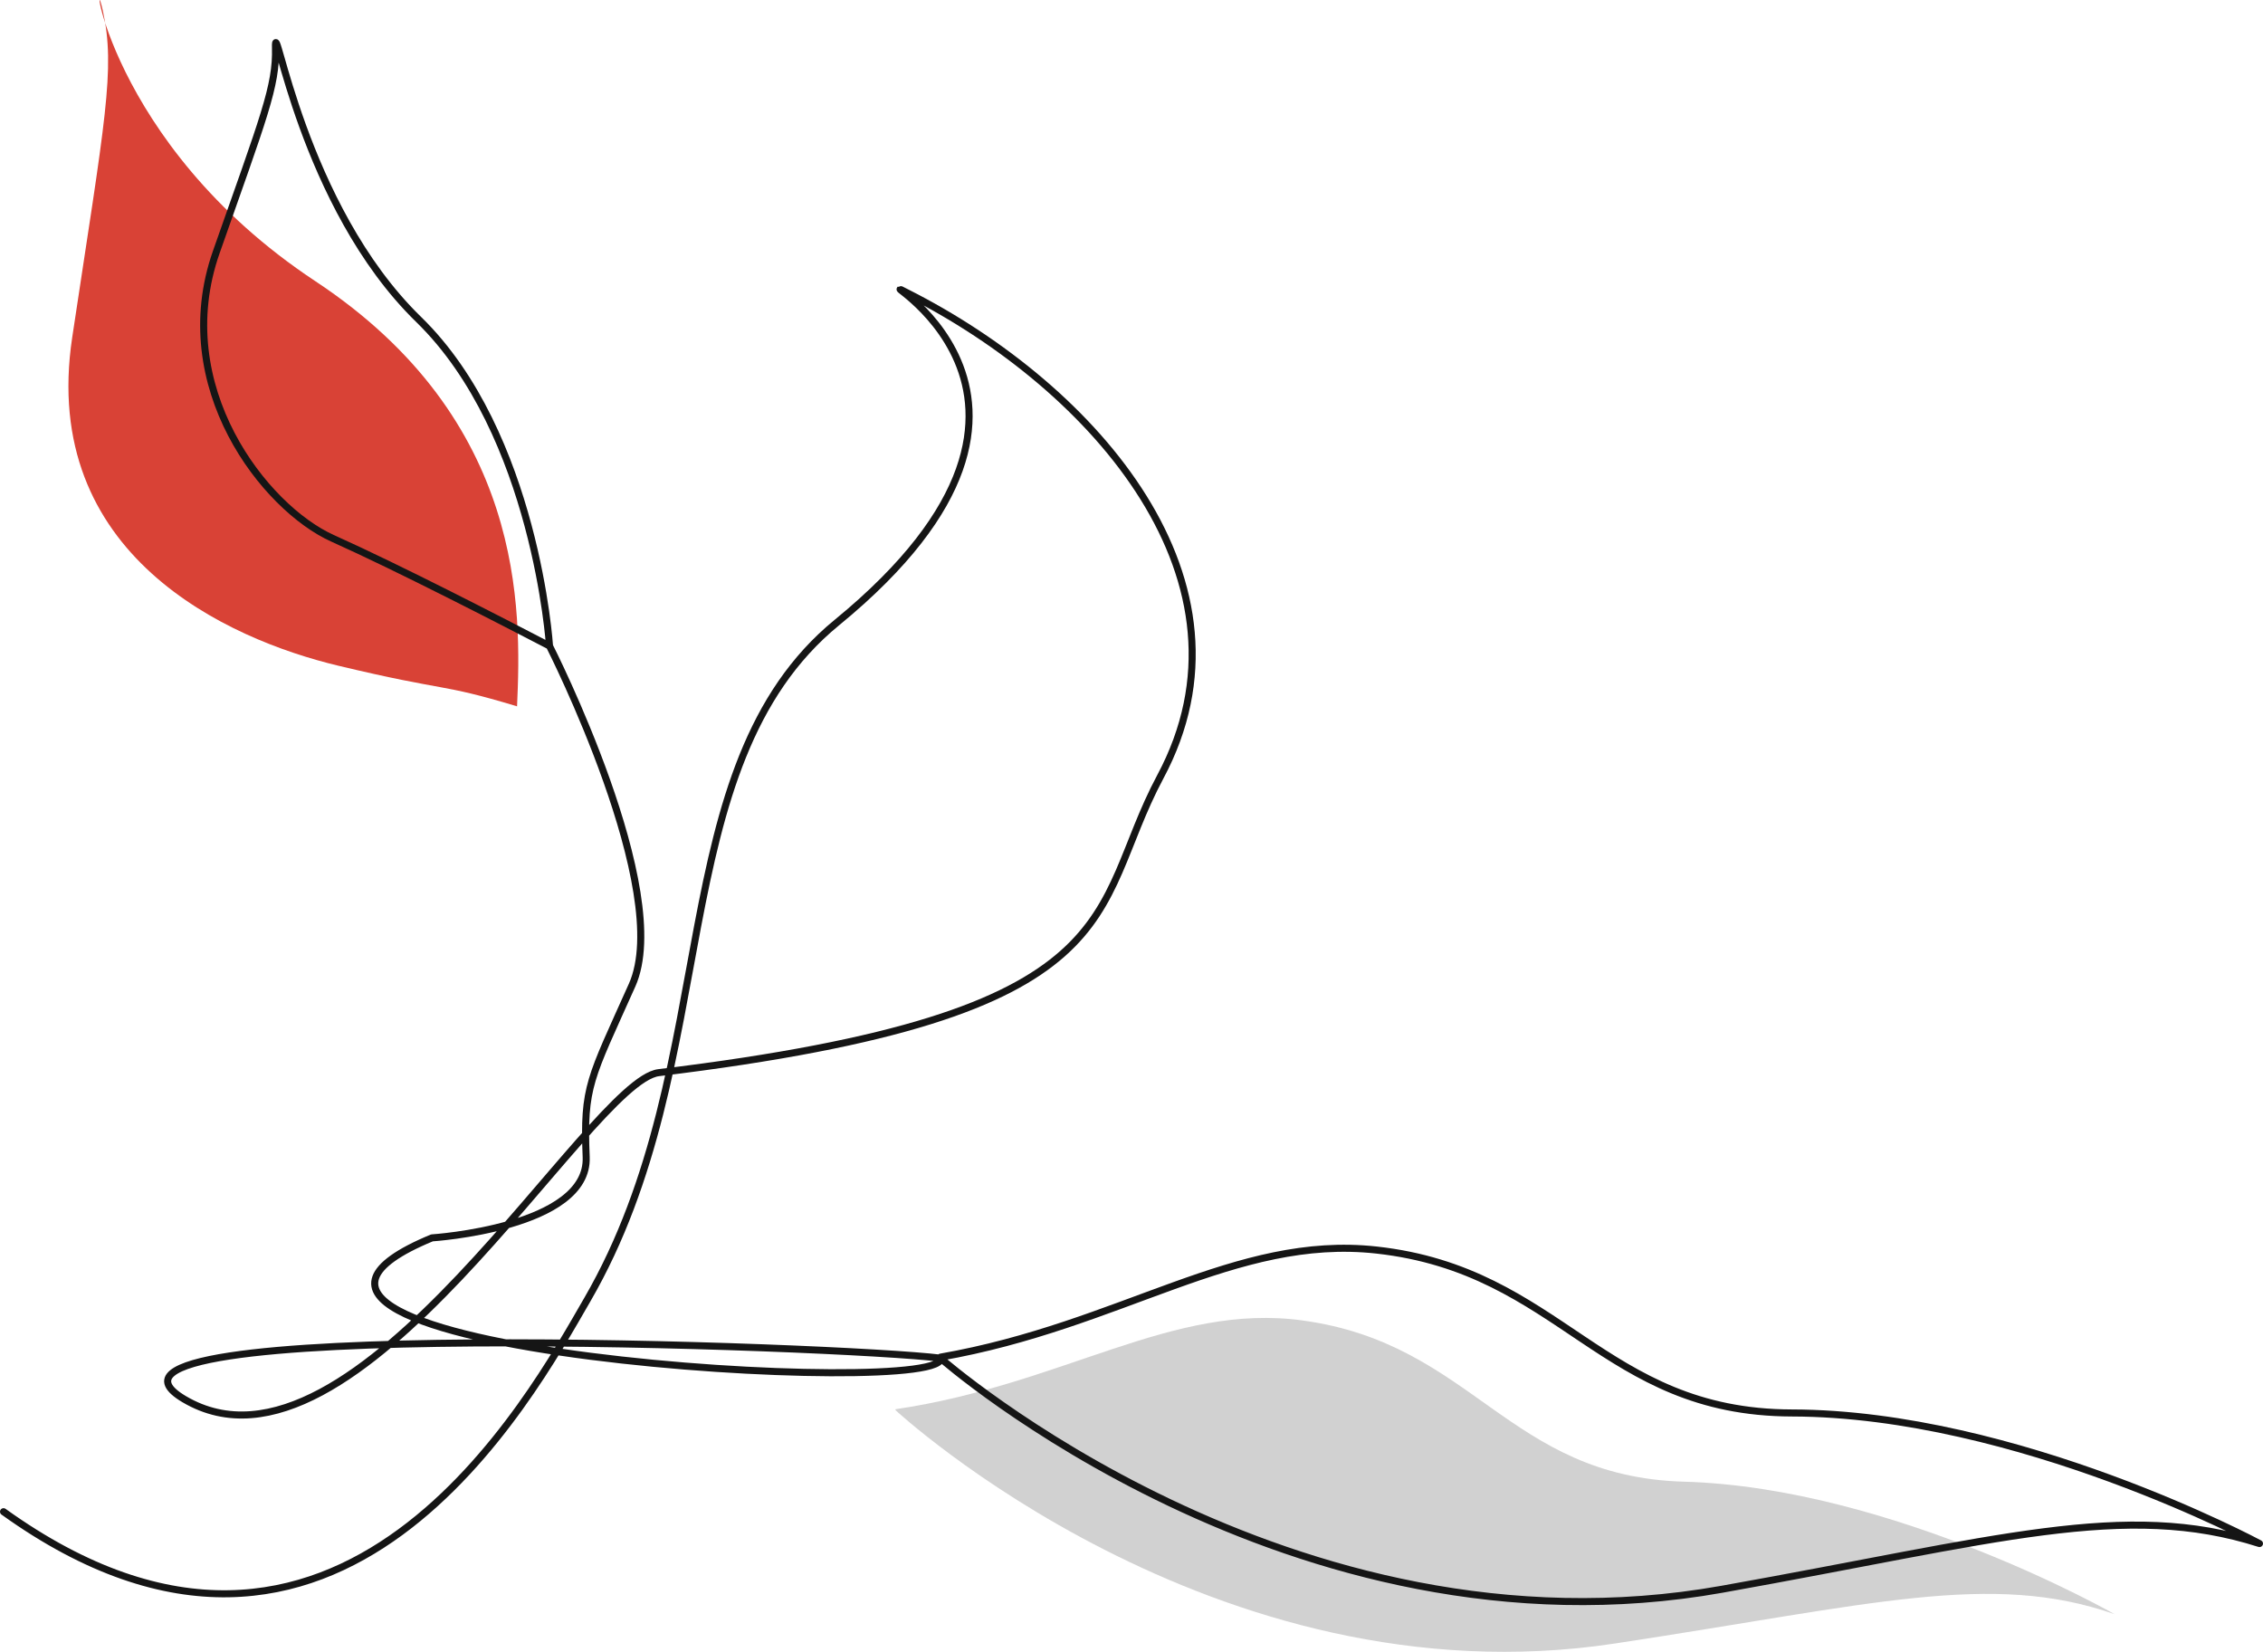 <?xml version="1.0" encoding="UTF-8" standalone="no"?><!DOCTYPE svg PUBLIC "-//W3C//DTD SVG 1.1//EN" "http://www.w3.org/Graphics/SVG/1.1/DTD/svg11.dtd"><svg width="100%" height="100%" viewBox="0 0 963 703" version="1.1" xmlns="http://www.w3.org/2000/svg" xmlns:xlink="http://www.w3.org/1999/xlink" xml:space="preserve" xmlns:serif="http://www.serif.com/" style="fill-rule:evenodd;clip-rule:evenodd;stroke-linecap:round;stroke-linejoin:round;stroke-miterlimit:1.5;"><path d="M219.763,300.487c-33.336,-10.033 -28.543,-5.909 -75.722,-17.181c-47.179,-11.273 -127.265,-47.127 -113.317,-139.692c13.948,-92.565 18.496,-114.198 13.047,-139.008c-5.449,-24.809 1.007,55.914 90.413,115.043c89.405,59.129 87.723,139.569 85.84,180.956" style="fill:#d94236;"/><path d="M381.083,599.682c71.777,-10.615 117.584,-45.392 173.255,-37.774c72.646,9.942 87.385,66.482 162.248,68.603c88.931,2.521 183.259,56.381 183.259,56.381c-52.728,-18.404 -103.239,-4.096 -212.653,12.487c-171.077,25.93 -306.117,-99.298 -306.117,-99.298" style="fill:#d1d1d1;"/><path d="M233.918,274.924c-20.053,-10.442 -63.659,-32.939 -92.395,-45.851c-28.736,-12.911 -69.608,-64.522 -49.48,-121.828c20.128,-57.307 25.655,-70.543 25.187,-87.018c-0.467,-16.474 11.059,67.189 60.934,115.729c49.875,48.54 55.682,138.968 55.682,138.968c0,0 53.044,104.285 35.135,144.297c-17.909,40.012 -20.782,42.973 -19.537,73.126c1.244,30.152 -65.62,34.416 -65.62,34.416c-116.784,48.229 224.47,69.205 216.373,50.758c77.024,-13.459 125.389,-52.215 185.577,-45.578c78.539,8.661 96.011,69.153 176.718,69.328c95.873,0.208 199.008,55.569 199.008,55.569c-57.321,-18.339 -111.332,-1.501 -228.732,19.449c-183.563,32.757 -332.568,-98.339 -332.568,-98.339c-40.922,-5.147 -381.747,-17.92 -321.812,17.456c73.19,43.2 172.062,-135.338 201.925,-138.952c204.441,-24.741 182.629,-68.32 213.448,-125.894c44.363,-82.875 -27.592,-165.369 -107.561,-205.871c-22.925,-11.61 89.927,41.97 -30.085,140.236c-75.078,61.474 -47.459,186.773 -106.191,288.135c-23.644,40.806 -105.519,192.809 -248.424,90.229" style="fill:none;stroke:#151515;stroke-width:3px;"/></svg>